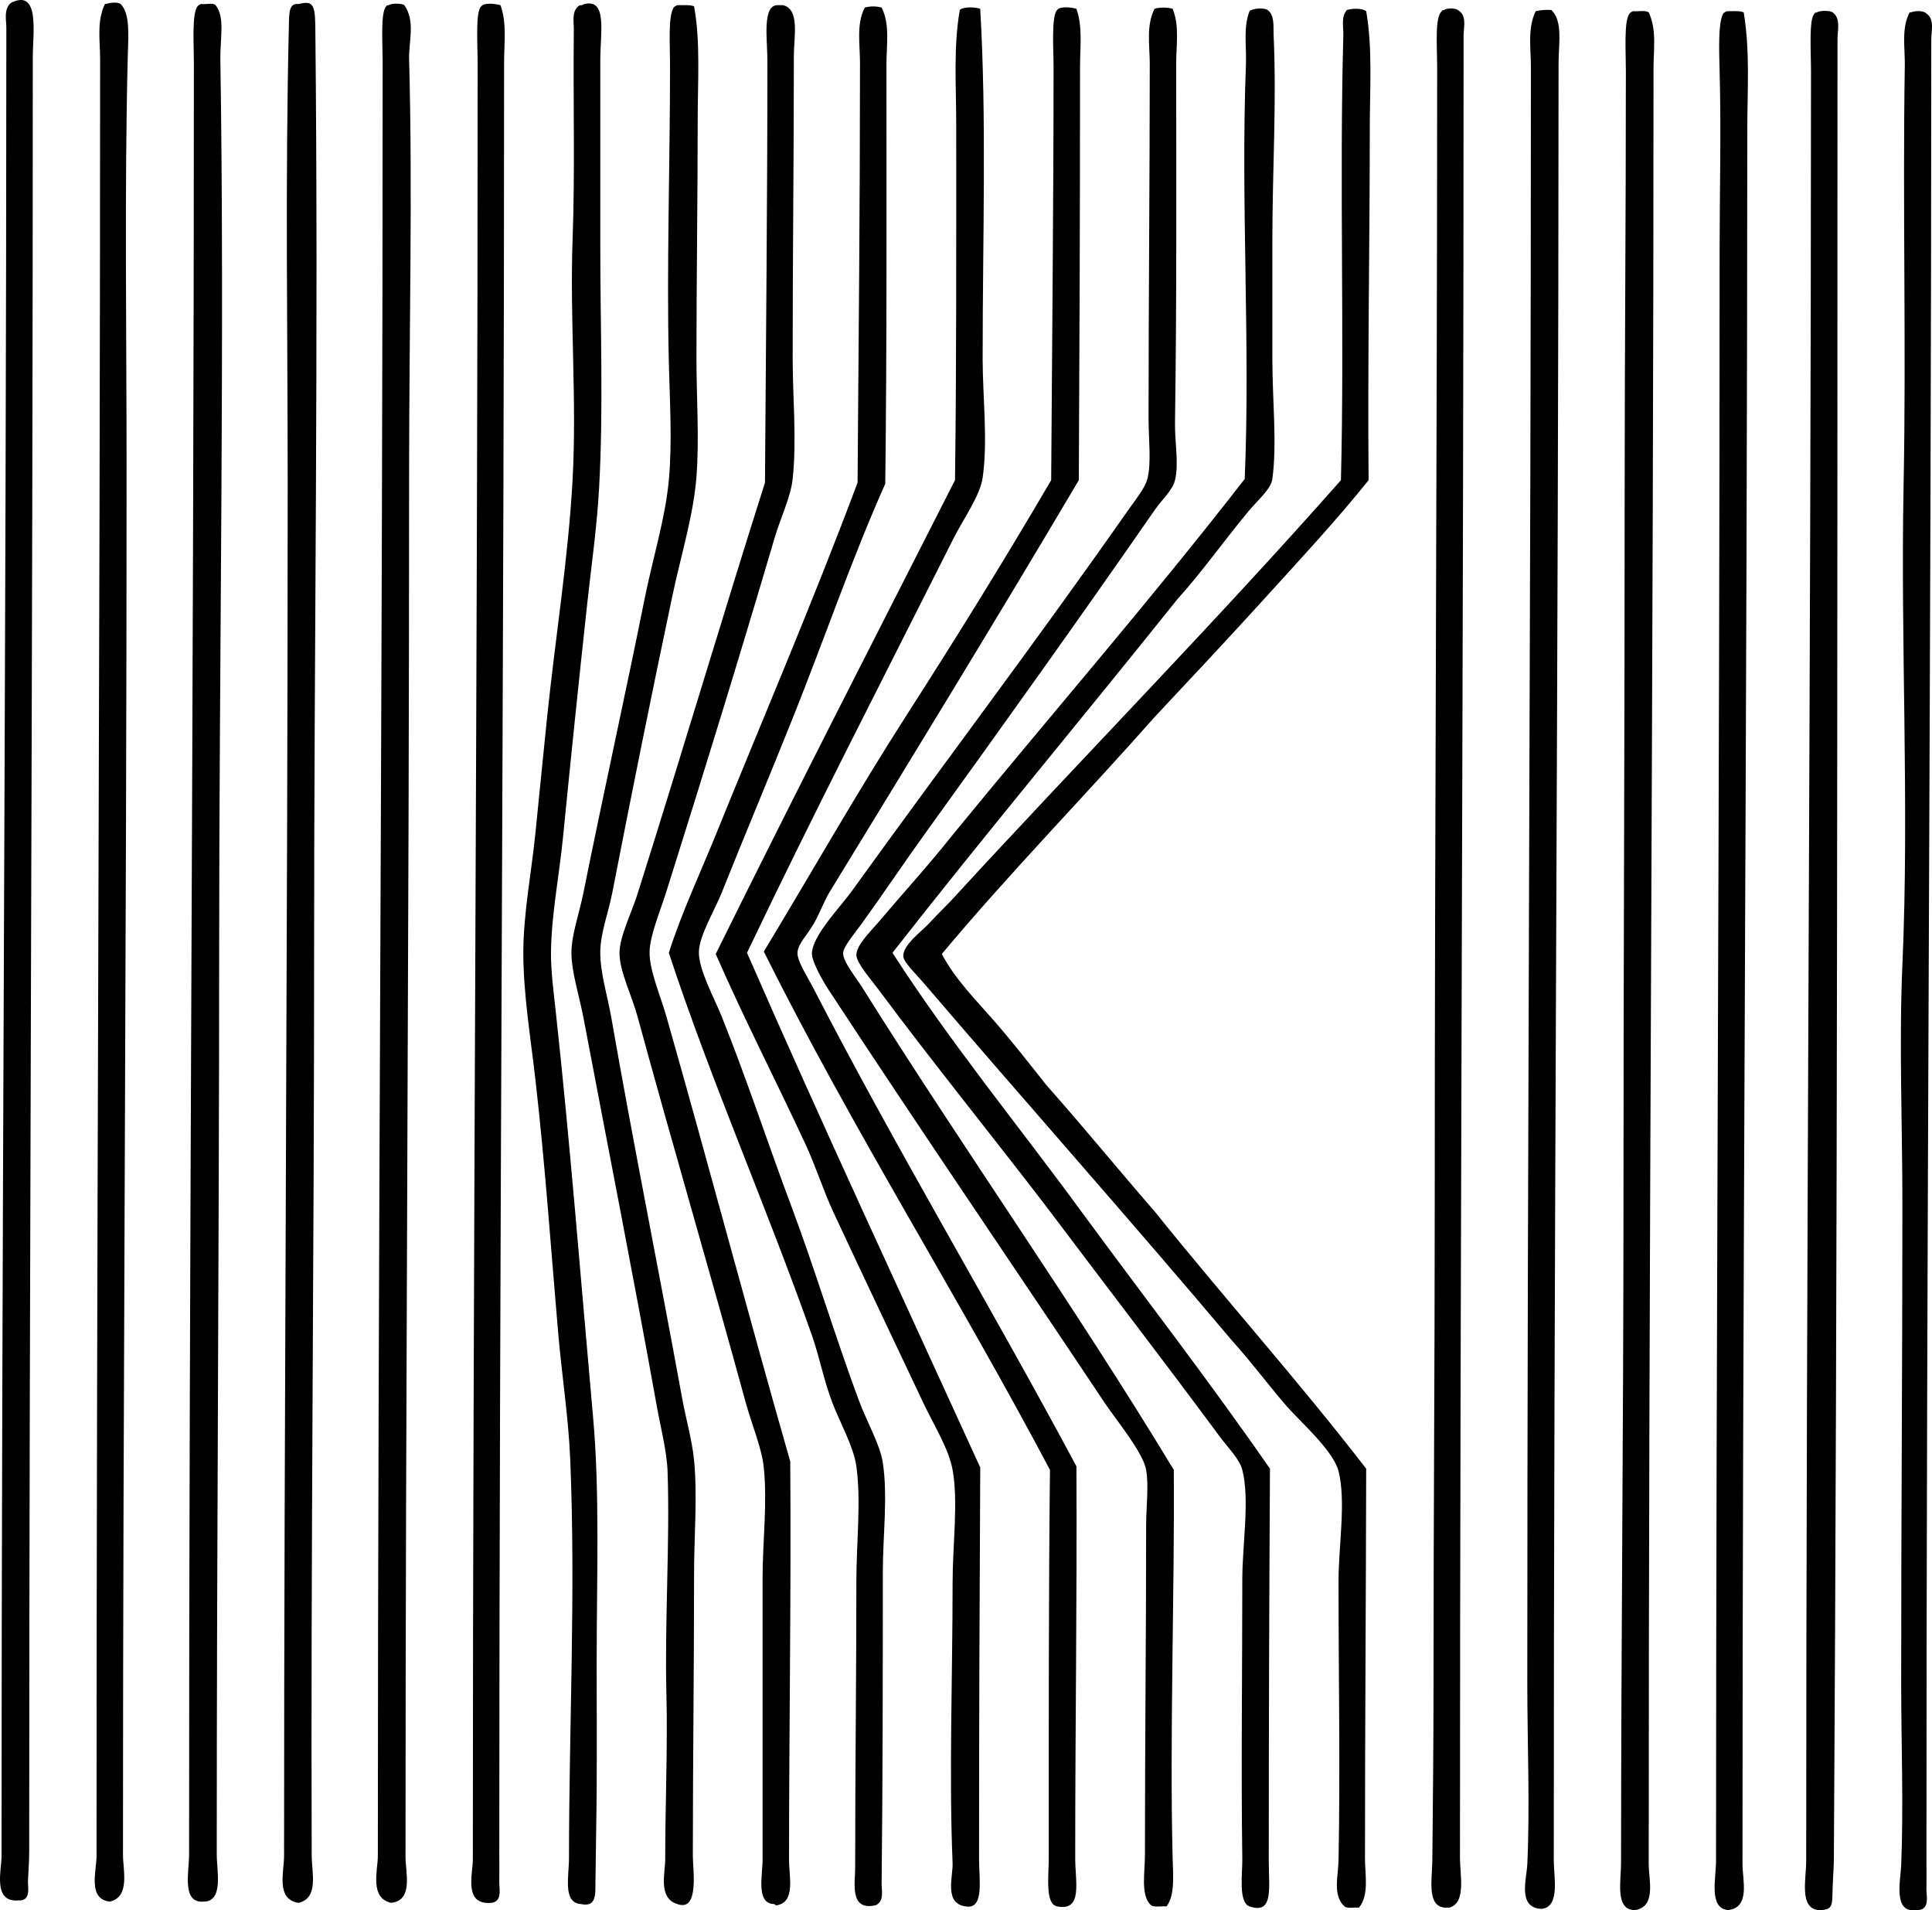 <?xml version="1.0" encoding="iso-8859-1"?>
<!-- Generator: Adobe Illustrator 19.2.0, SVG Export Plug-In . SVG Version: 6.00 Build 0)  -->
<svg version="1.1" xmlns="http://www.w3.org/2000/svg" xmlns:xlink="http://www.w3.org/1999/xlink" x="0px" y="0px"
	 viewBox="0 0 80.416 79.493" style="enable-background:new 0 0 80.416 79.493;" xml:space="preserve">
<g id="Walter_x5F_O_x5F_Koinzer">
	<path style="fill-rule:evenodd;clip-rule:evenodd;" d="M0.765,79.085c-1.078,0.087-0.701-1.25-0.701-1.852
		C0.065,52.09,0.26,26.766,0.264,1.166c0-0.327-0.12-0.798,0.2-1.052c1.208-0.596,0.901,1.283,0.901,2.253
		c0.002,25.041-0.145,49.396-0.15,74.666c0,0.363-0.025,0.82-0.05,1.201C1.147,78.515,1.316,79.116,0.765,79.085z"/>
	<path style="fill-rule:evenodd;clip-rule:evenodd;" d="M4.418,0.165c0.141-0.053,0.468-0.096,0.601,0
		c0.409,0.399,0.32,1.358,0.3,2.151c-0.14,5.416-0.05,11.649-0.05,17.366c0,19.407-0.15,37.875-0.15,57.501
		c0,0.643,0.307,1.761-0.551,1.951c-0.928-0.11-0.55-1.262-0.55-1.901C4.015,52.429,4.165,27.686,4.167,2.467
		c0-0.753-0.148-1.594,0.201-2.302C4.384,0.165,4.402,0.165,4.418,0.165z"/>
	<path style="fill-rule:evenodd;clip-rule:evenodd;" d="M12.425,79.186c-0.95-0.142-0.601-1.277-0.601-1.952
		c0.001-18.779,0.151-38.117,0.15-57.201c0-6.282-0.106-12.407,0.05-18.967c0.013-0.542,0.002-0.941,0.4-0.9
		c0.545-0.124,0.69-0.056,0.7,0.9c0.139,13.28-0.053,25.72-0.05,38.784c0.003,12.189-0.142,24.876-0.1,37.384
		C12.978,77.927,13.275,78.991,12.425,79.186z"/>
	<path style="fill-rule:evenodd;clip-rule:evenodd;" d="M8.371,0.165C8.556,0.196,8.87,0.1,8.972,0.215
		c0.403,0.49,0.186,1.378,0.2,2.252c0.183,11.53-0.05,24.874-0.05,37.133c-0.001,12.39-0.102,24.853-0.1,37.584
		c0,0.67,0.295,1.951-0.551,1.951c-0.916,0.066-0.601-1.218-0.601-1.951c-0.004-24.751,0.2-49.432,0.2-74.517
		c0-0.835-0.088-2.086,0.15-2.402C8.258,0.218,8.312,0.19,8.371,0.165z"/>
	<path style="fill-rule:evenodd;clip-rule:evenodd;" d="M16.179,0.215c0.103-0.083,0.548-0.083,0.65,0
		c0.472,0.667,0.179,1.512,0.199,2.252c0.151,5.384,0,11.413,0,17.315c0.003,18.79-0.15,38.158-0.149,57.501
		c0,0.629,0.337,1.812-0.601,1.902c-0.904-0.204-0.551-1.358-0.551-1.952c0.002-24.563,0.203-49.584,0.2-74.616
		c0-0.816-0.095-2.117,0.15-2.352C16.079,0.216,16.14,0.226,16.179,0.215z"/>
	<path style="fill-rule:evenodd;clip-rule:evenodd;" d="M20.832,0.215c0.271,0.751,0.15,1.588,0.15,2.352
		c0.002,24.581-0.198,49.694-0.2,74.517c0,0.373,0.007,0.833,0,1.251c-0.004,0.247,0.139,0.819-0.351,0.852
		c-1.144,0.084-0.75-1.201-0.75-1.802c0-24.934,0.204-49.532,0.2-74.717c0-0.79-0.099-2.201,0.149-2.402
		C20.149,0.094,20.64,0.158,20.832,0.215z"/>
	<path style="fill-rule:evenodd;clip-rule:evenodd;" d="M24.335,0.165c0.949-0.213,0.651,1.183,0.651,2.352
		c0,2.485-0.001,5.333,0,7.657c0,3.577,0.135,6.812-0.051,10.159c-0.089,1.604-0.325,3.242-0.5,4.854
		c-0.351,3.227-0.674,6.347-1.001,9.659c-0.156,1.588-0.488,3.238-0.5,4.805c-0.006,0.772,0.112,1.65,0.199,2.451
		c0.599,5.471,1.047,11.24,1.552,16.865c0.284,3.159,0.151,6.602,0.15,10.26c0,1.336,0.011,3.355,0,5.254
		c-0.006,1.046-0.034,2.294-0.05,3.804c-0.006,0.497,0.061,1.1-0.601,0.951c-0.77-0.045-0.501-1.158-0.501-1.902
		c0-5.475,0.284-11.077,0.051-16.614c-0.073-1.731-0.348-3.489-0.501-5.255c-0.301-3.477-0.542-7.002-0.95-10.56
		c-0.202-1.755-0.501-3.555-0.501-5.254c0-1.602,0.329-3.283,0.501-4.955c0.168-1.641,0.329-3.322,0.5-4.954
		c0.343-3.275,0.876-6.565,1.051-9.809c0.18-3.328-0.122-6.684,0-10.009c0.102-2.788,0.018-5.643,0.05-8.708
		c0.004-0.317-0.108-0.777,0.25-1.001C24.24,0.235,24.268,0.181,24.335,0.165z"/>
	<path style="fill-rule:evenodd;clip-rule:evenodd;" d="M28.189,0.215c0.245,0.006,0.527-0.026,0.701,0.05
		c0.271,1.473,0.149,3.116,0.15,4.805c0,3.234-0.051,6.51-0.051,9.858c0,1.626,0.122,3.299,0,4.904
		c-0.121,1.602-0.651,3.298-1,4.954c-0.873,4.132-1.668,8.075-2.503,12.361c-0.167,0.856-0.492,1.675-0.5,2.452
		c-0.01,0.878,0.301,1.849,0.45,2.702c0.916,5.244,1.985,10.553,2.953,15.864c0.16,0.886,0.418,1.758,0.5,2.603
		c0.146,1.504,0,3.15,0,4.755c0,3.966-0.05,7.778-0.051,11.71c0,0.577,0.279,2.344-0.65,2.002c-0.803-0.247-0.5-1.296-0.5-1.852
		c0-2.271,0.105-4.601,0.05-6.906c-0.073-3.067,0.147-6.249,0.05-9.208c-0.027-0.864-0.283-1.825-0.45-2.753
		c-0.97-5.394-2.01-10.664-3.053-16.164c-0.175-0.922-0.496-1.885-0.5-2.702c-0.004-0.726,0.327-1.641,0.5-2.503
		c0.831-4.129,1.727-8.156,2.553-12.261c0.333-1.657,0.857-3.327,1.001-4.904c0.147-1.621,0.038-3.29,0-4.904
		c-0.096-4.009,0.05-8.129,0.05-12.411c0-0.812-0.085-1.983,0.15-2.352C28.076,0.269,28.13,0.239,28.189,0.215z"/>
	<path style="fill-rule:evenodd;clip-rule:evenodd;" d="M32.393,0.215c0.066,0,0.134,0,0.2,0c0.707,0.175,0.45,1.311,0.45,2.102
		c0.001,4.165-0.05,8.387-0.05,12.561c0,1.667,0.175,3.429,0,5.055c-0.081,0.755-0.499,1.599-0.751,2.452
		c-1.463,4.958-2.924,9.7-4.504,14.713c-0.259,0.822-0.684,1.823-0.7,2.502c-0.02,0.759,0.449,1.821,0.7,2.702
		c1.748,6.13,3.413,12.439,5.155,18.517c0.041,5.548-0.05,11.081-0.051,16.615c0,0.636,0.278,1.715-0.5,1.852
		c-0.059,0.009-0.089-0.011-0.101-0.05c-0.788,0.007-0.5-1.179-0.5-1.852c0-3.9-0.001-7.767,0-11.711
		c0-1.515,0.204-3.106,0.05-4.604c-0.085-0.822-0.491-1.756-0.751-2.702c-1.486-5.433-3.001-10.557-4.504-16.064
		c-0.248-0.908-0.755-1.893-0.75-2.651c0.004-0.681,0.5-1.662,0.75-2.452c1.806-5.707,3.512-11.472,5.305-17.116
		c0.035-5.124,0.101-11.851,0.101-17.565C31.943,1.662,31.706,0.175,32.393,0.215z"/>
	<path style="fill-rule:evenodd;clip-rule:evenodd;" d="M36.697,0.315c0.352,0.693,0.2,1.571,0.2,2.352
		c0,5.705,0.021,11.797-0.05,17.466c-1.406,3.151-2.507,6.391-3.854,9.759c-0.925,2.313-1.953,4.759-2.953,7.256
		c-0.294,0.736-0.931,1.781-0.95,2.452c-0.021,0.741,0.632,1.909,0.95,2.702c1.051,2.618,1.958,5.392,2.903,7.907
		c0.959,2.553,1.814,5.396,2.802,8.058c0.339,0.911,0.888,1.85,1.001,2.603c0.213,1.408,0.001,3.021,0,4.554
		c0,4.42-0.003,8.584-0.05,12.962c-0.003,0.274,0.12,0.741-0.25,0.9c-1.097,0.245-0.851-0.922-0.851-1.552
		c-0.001-4.049,0.051-7.96,0.05-11.96c0-1.572,0.203-3.279,0-4.755c-0.111-0.808-0.682-1.819-1.001-2.652
		c-0.357-0.931-0.538-1.914-0.85-2.802c-1.889-5.357-4.208-10.599-5.955-15.914c0.537-1.685,1.296-3.288,1.951-4.904
		c1.963-4.841,4.032-9.662,5.905-14.664c0.045-5.852,0.1-11.642,0.101-17.465c0-0.775-0.158-1.625,0.199-2.303
		C36.215,0.252,36.478,0.252,36.697,0.315z"/>
	<path style="fill-rule:evenodd;clip-rule:evenodd;" d="M40.8,0.365c0.27,4.605,0.1,9.505,0.101,14.562c0,1.632,0.223,3.395,0,4.954
		c-0.106,0.746-0.817,1.739-1.201,2.503c-2.876,5.718-5.892,11.568-8.607,17.266c3.154,7.221,6.459,14.292,9.708,21.418
		c-0.028,5.126-0.05,10.842-0.05,16.315c0,0.818,0.226,2.087-0.55,1.951c-0.92-0.11-0.528-1.249-0.551-1.802
		c-0.153-3.634,0-7.788,0-11.66c0-1.6,0.241-3.38,0-4.704c-0.162-0.888-0.779-1.862-1.201-2.752
		c-1.231-2.598-2.594-5.469-3.754-7.957c-0.432-0.929-0.728-1.889-1.15-2.803c-1.215-2.622-2.597-5.303-3.754-7.957
		c3.271-6.622,6.626-13.159,9.959-19.718c0.065-4.837,0.05-9.751,0.051-14.763c0-1.632-0.122-3.272,0.149-4.805
		C40.107,0.272,40.577,0.29,40.8,0.365z"/>
	<path style="fill-rule:evenodd;clip-rule:evenodd;" d="M44.804,0.365c0.268,0.751,0.15,1.61,0.15,2.402
		c0.001,5.94-0.021,11.608-0.05,17.215c-3.39,5.73-6.819,11.323-10.359,17.115c-0.227,0.369-0.387,0.825-0.651,1.301
		c-0.278,0.502-0.691,0.874-0.7,1.252c-0.009,0.359,0.411,0.986,0.65,1.451c3.514,6.813,7.388,13.243,10.96,19.917
		c0.029,5.478-0.05,10.721-0.05,16.314c0,0.976,0.325,2.212-0.751,2.002c-0.509-0.099-0.351-1.245-0.351-2.002
		c0-5.264-0.006-11.122,0.051-16.164c-3.862-7.298-8.195-14.125-11.911-21.569c2-3.306,3.882-6.629,5.955-9.858
		c2.055-3.2,4.07-6.447,6.006-9.759c0.035-5.498,0.1-11.626,0.1-17.215c0-0.679-0.1-2.113,0.15-2.352
		C44.12,0.244,44.611,0.309,44.804,0.365z"/>
	<path style="fill-rule:evenodd;clip-rule:evenodd;" d="M48.808,0.365c0.29,0.702,0.149,1.5,0.149,2.252
		c0.001,4.864,0.024,10.071-0.05,14.963c-0.013,0.832,0.169,1.713,0,2.402c-0.104,0.428-0.529,0.788-0.851,1.251
		c-3.192,4.603-6.289,8.929-9.558,13.462c-0.817,1.133-1.692,2.438-2.603,3.703c-0.281,0.393-0.785,0.979-0.801,1.252
		c-0.02,0.358,0.532,1.021,0.801,1.451c4.243,6.769,8.84,13.252,12.962,20.067c0.037,5.186-0.174,10.932-0.05,16.114
		c0.018,0.732,0.109,1.567-0.251,2.052c-0.213-0.02-0.515,0.049-0.65-0.05c-0.441-0.419-0.25-1.338-0.25-2.102
		c-0.001-4.621,0.05-9.031,0.05-13.713c0-0.771,0.116-1.621,0-2.302c-0.123-0.725-1.274-2.111-1.701-2.752
		c-3.866-5.797-7.646-11.322-11.51-17.216c-0.314-0.478-0.701-1.212-0.701-1.501c0-0.746,1.155-1.915,1.651-2.603
		c3.876-5.378,7.676-10.386,11.511-15.864c0.3-0.43,0.695-0.9,0.801-1.301c0.175-0.675,0.049-1.63,0.05-2.503
		c0-5.019,0.049-10.016,0.05-14.763c0-0.758-0.16-1.599,0.2-2.302C48.284,0.3,48.58,0.3,48.808,0.365z"/>
	<path style="fill-rule:evenodd;clip-rule:evenodd;" d="M37.147,39.65c2.432,3.773,5.235,7.176,7.857,10.759
		c2.62,3.569,5.324,7.054,7.856,10.71c-0.031,5.396-0.05,10.671-0.05,16.314c0,1.146,0.212,2.244-0.801,1.901
		c-0.474-0.16-0.292-1.397-0.3-1.951c-0.054-3.871,0-7.693,0-11.661c0-1.437,0.316-3.329,0-4.554
		c-0.118-0.456-0.596-0.921-0.951-1.401c-2.358-3.189-4.744-6.28-7.056-9.358c-2.208-2.898-4.847-6.147-7.157-9.258
		c-0.271-0.365-0.889-1.069-0.9-1.401c-0.014-0.412,0.619-1.018,0.9-1.352c1.058-1.252,2.122-2.41,3.104-3.652
		c4.046-4.946,8.23-9.752,12.16-14.814c0.239-5.578-0.171-11.537,0.051-17.266c0.028-0.739-0.118-1.516,0.149-2.202
		c0.12-0.114,0.576-0.156,0.751-0.05c0.304,0.218,0.236,0.707,0.25,1.001c0.133,2.846-0.051,5.704-0.05,8.558
		c0,1.652,0,3.358,0,5.005c0,1.683,0.199,3.461,0,4.954c-0.057,0.423-0.616,0.887-1.001,1.351c-1.014,1.222-1.952,2.551-2.953,3.653
		C45.072,29.859,41.035,34.68,37.147,39.65z"/>
	<path style="fill-rule:evenodd;clip-rule:evenodd;" d="M56.865,0.465c0.271,1.551,0.15,3.216,0.15,4.855
		c0,4.783-0.093,9.644-0.05,14.663c-1.396,1.738-2.911,3.359-4.404,5.005c-1.481,1.631-2.998,3.245-4.504,4.853
		c-2.928,3.312-6.015,6.464-8.857,9.859c0.559,1.052,1.396,1.888,2.151,2.752c0.766,0.875,1.477,1.788,2.202,2.703
		c1.53,1.723,2.99,3.514,4.504,5.254c2.897,3.609,5.975,7.037,8.808,10.71c-0.009,5.424-0.05,10.625-0.05,16.214
		c0,0.693,0.182,1.52-0.25,2.052c-0.198-0.018-0.479,0.047-0.601-0.05c-0.504-0.455-0.263-1.265-0.25-1.901
		c0.074-3.812-0.001-7.76,0-11.66c0-1.422,0.319-3.311,0-4.555c-0.225-0.872-1.625-2.079-2.202-2.752
		c-0.83-0.968-1.439-1.804-2.252-2.702c-4.047-4.808-8.627-9.967-12.861-14.913c-0.268-0.312-0.788-0.81-0.801-1.052
		c-0.025-0.479,0.784-1.062,1.051-1.352c0.455-0.494,0.847-0.854,1.151-1.2c5.313-5.779,10.811-11.376,16.014-17.266
		c0.151-5.983-0.067-12.457,0.1-18.517c0.01-0.349-0.105-0.76,0.15-1.051C56.31,0.347,56.681,0.334,56.865,0.465z"/>
	<path style="fill-rule:evenodd;clip-rule:evenodd;" d="M60.118,0.415c0.07-0.083,0.48-0.083,0.551,0
		c0.408,0.203,0.25,0.74,0.25,1.051c0.002,25.47-0.149,50.185-0.15,75.867c0,0.703,0.269,1.866-0.45,2.052c-0.033,0-0.066,0-0.1,0
		c-0.859,0.027-0.608-1.195-0.601-1.951c0.023-2.252,0.05-4.927,0.05-7.407c-0.001-6.893,0.05-13.168,0.05-19.967
		c0-15.678,0.1-31.536,0.101-47.242c0-0.876-0.107-2.147,0.2-2.353C60.019,0.416,60.078,0.427,60.118,0.415z"/>
	<path style="fill-rule:evenodd;clip-rule:evenodd;" d="M64.572,0.415c0.487,0.459,0.3,1.397,0.3,2.252
		c-0.003,24.71-0.202,49.76-0.199,74.767c0,0.689,0.272,1.912-0.501,2.002c-1.019-0.034-0.63-1.226-0.601-1.852
		c0.112-2.405,0-5.158,0-7.507c-0.001-22.449,0.15-44.717,0.15-67.31c0-0.753-0.148-1.596,0.2-2.303
		C64.113,0.423,64.323,0.399,64.572,0.415z"/>
	<path style="fill-rule:evenodd;clip-rule:evenodd;" d="M67.974,0.465c0.214,0.021,0.517-0.048,0.651,0.05
		c0.338,0.718,0.2,1.543,0.2,2.303c-0.002,24.912-0.203,49.774-0.2,74.767c0,0.629,0.324,1.742-0.551,1.901
		c-0.866,0.029-0.601-1.195-0.601-1.952c0.002-9.137,0.101-18.346,0.101-27.374c-0.001-9.949,0.051-19.742,0.05-29.927
		c0-5.667,0.051-11.207,0.05-17.266c0-0.855-0.086-2.097,0.15-2.401C67.862,0.519,67.915,0.489,67.974,0.465z"/>
	<path style="fill-rule:evenodd;clip-rule:evenodd;" d="M71.878,0.465c0.244,0.006,0.527-0.026,0.701,0.05
		c0.269,1.615,0.149,3.257,0.149,4.904c-0.005,23.962-0.201,47.945-0.2,72.165c0,0.641,0.337,1.805-0.601,1.901
		c-0.814-0.072-0.5-1.307-0.5-2.052c0.002-22.594,0.151-44.5,0.149-67.06c0-2.347,0.068-4.955,0-7.407
		c-0.022-0.829-0.066-2.039,0.15-2.401C71.765,0.519,71.82,0.489,71.878,0.465z"/>
	<path style="fill-rule:evenodd;clip-rule:evenodd;" d="M75.631,0.515c0.102-0.083,0.548-0.083,0.65,0
		c0.35,0.25,0.201,0.765,0.201,1.102c-0.005,25.104,0.004,50.312-0.15,75.717c-0.003,0.39-0.032,0.666-0.051,1.201
		c-0.025,0.749,0.044,0.961-0.601,0.951c-0.794-0.096-0.5-1.284-0.5-2.052c-0.001-24.583,0.195-49.47,0.2-74.467
		c0-0.791-0.098-2.204,0.15-2.401C75.533,0.517,75.593,0.526,75.631,0.515z"/>
	<path style="fill-rule:evenodd;clip-rule:evenodd;" d="M79.535,0.515c0.176-0.07,0.537-0.086,0.65,0.051
		c0.347,0.23,0.201,0.74,0.201,1.051c-0.002,25.386-0.205,50.445-0.201,75.768c0,0.369,0.007,0.849,0,1.251
		c-0.003,0.252,0.148,0.827-0.35,0.851c-0.033,0-0.066,0-0.1,0c-0.947,0.12-0.626-1.252-0.602-1.852
		c0.102-2.438,0.001-5.155,0-7.557c-0.001-6.839,0.051-13.198,0.051-19.968c-0.001-3.369-0.143-6.733,0-9.959
		c0.292-6.645-0.081-13.348,0.05-19.968c0.113-5.749-0.044-11.536,0.05-17.466c0.012-0.728-0.15-1.527,0.2-2.202
		C79.502,0.515,79.518,0.515,79.535,0.515z"/>
</g>
<g id="Layer_1">
</g>
</svg>
